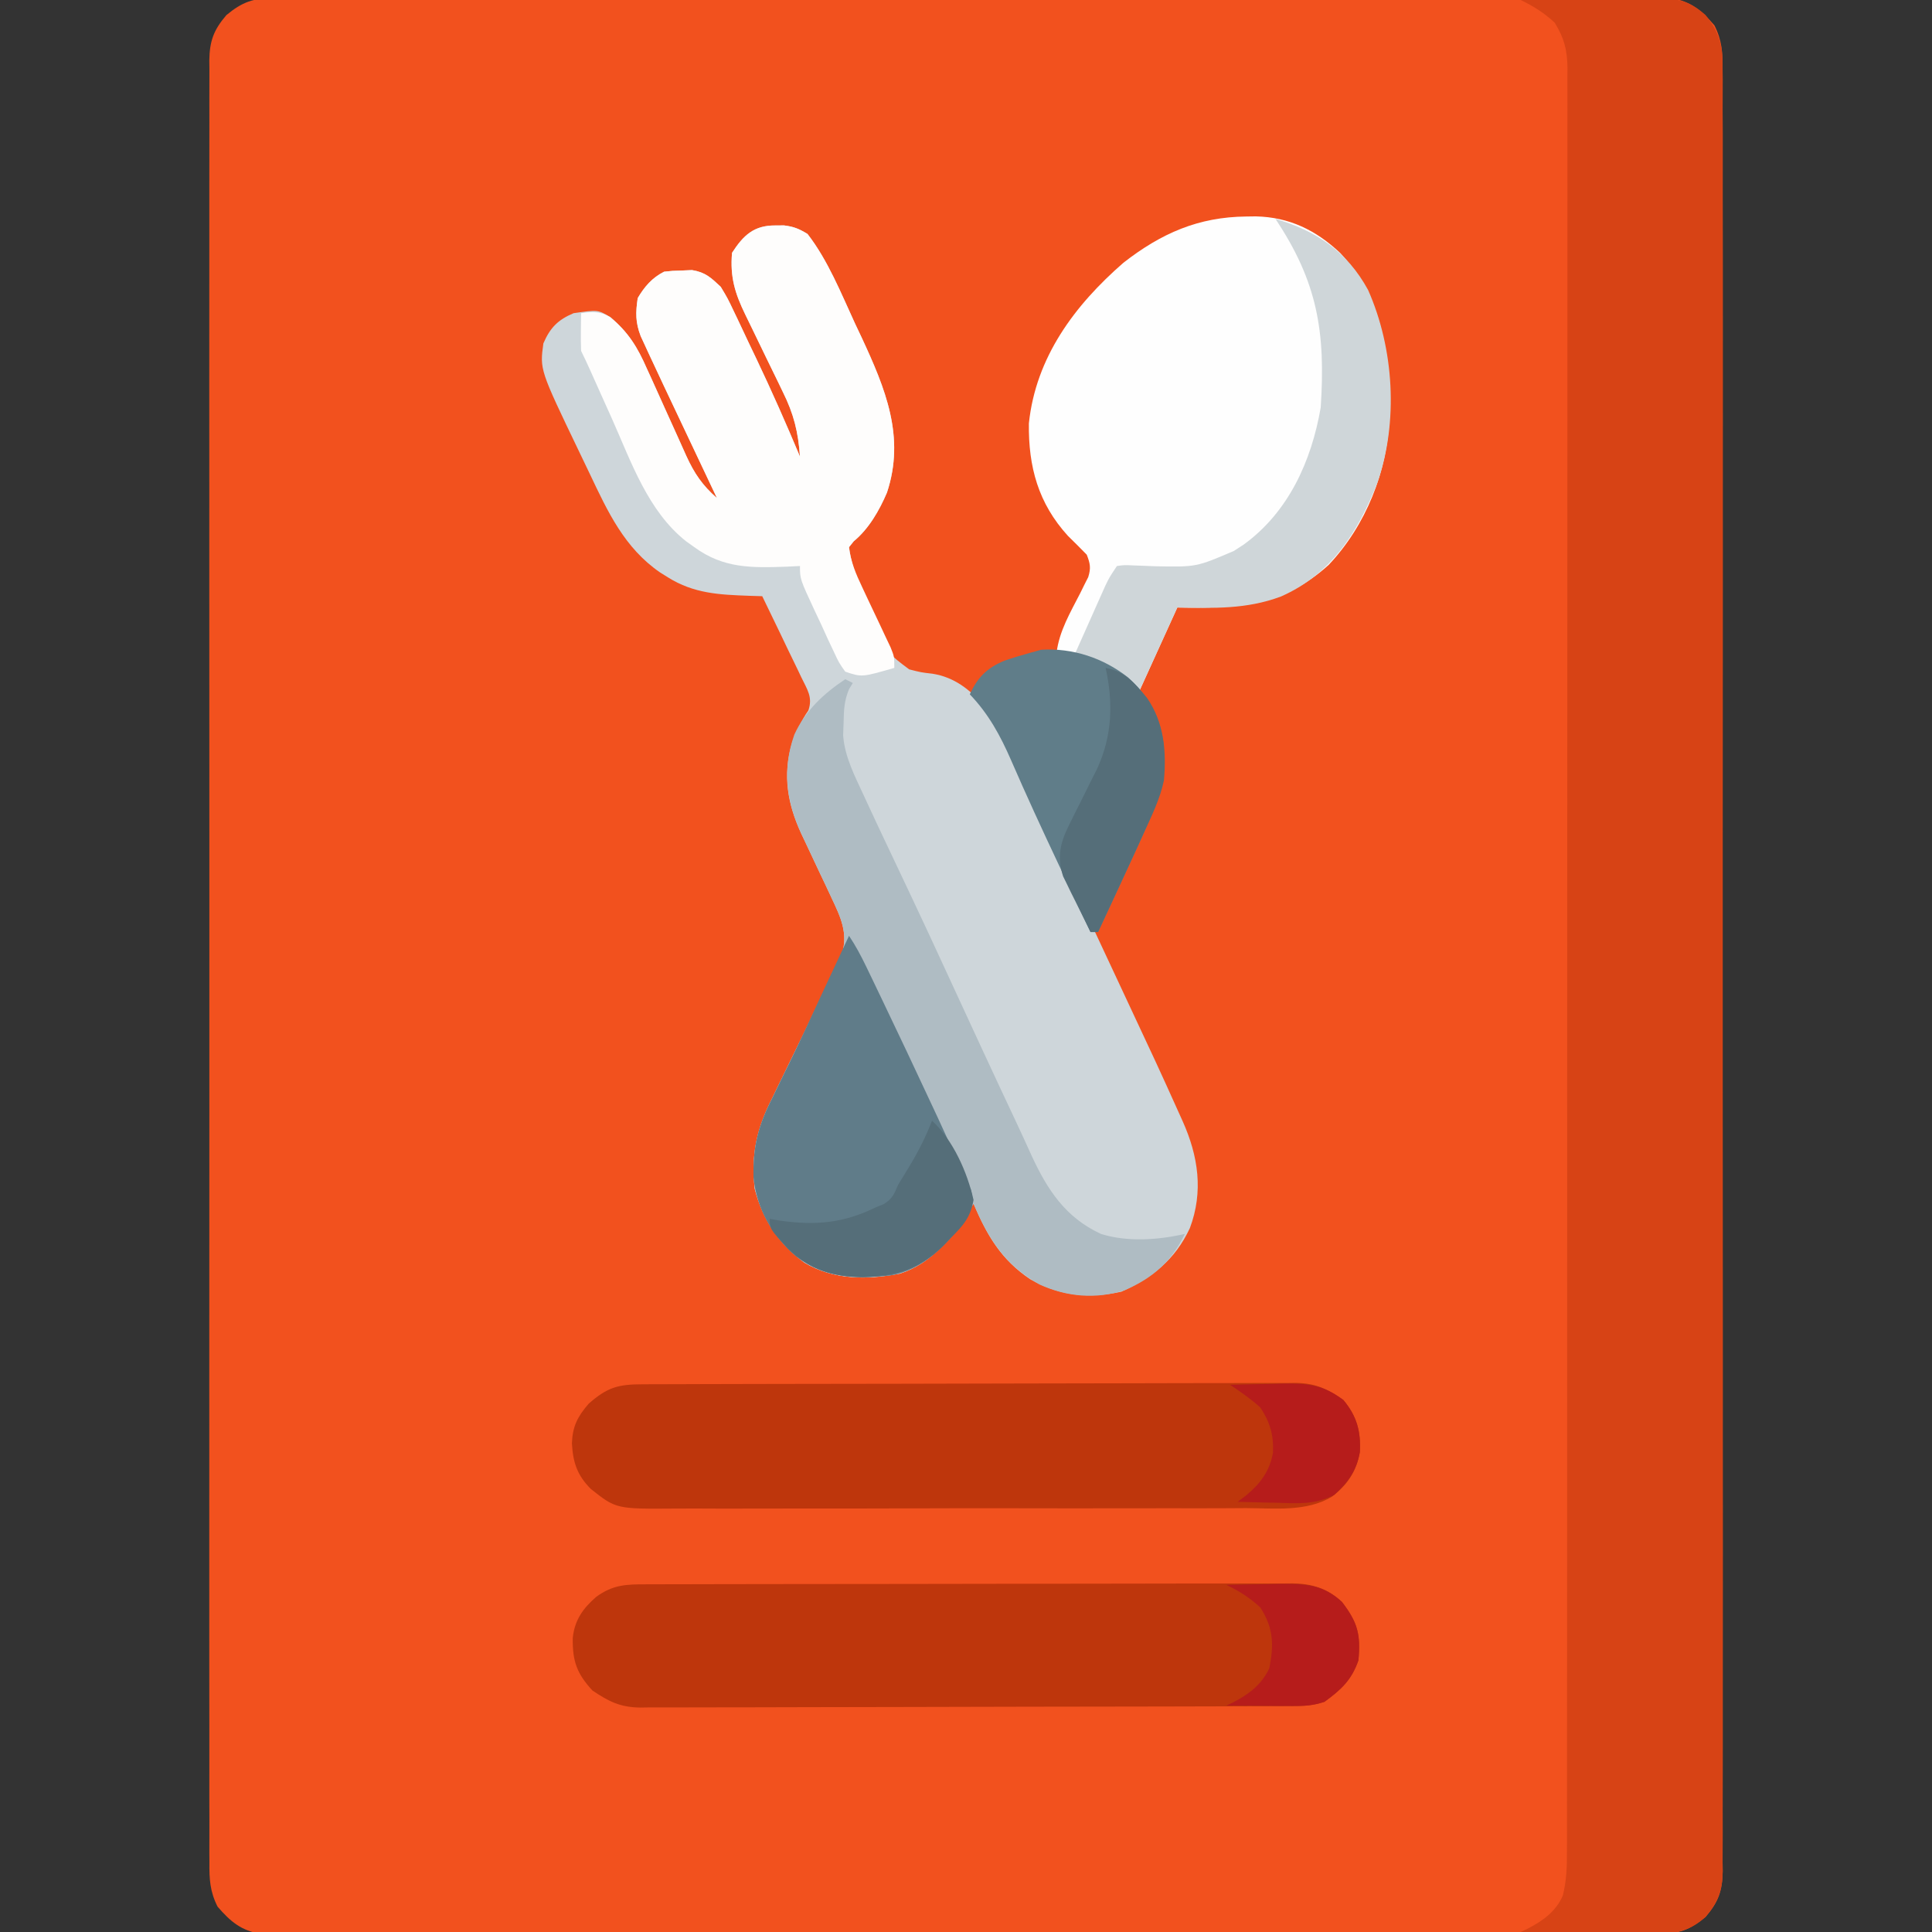<?xml version="1.0" encoding="UTF-8"?>
<svg version="1.1" xmlns="http://www.w3.org/2000/svg" width="512" height="512">
<rect width="100%" height="100%" fill="#333333" stroke="none"/>
<path d="M0 0 C0.647 -0.006 1.293 -0.012 1.96 -0.018 C4.124 -0.032 6.287 -0.018 8.451 -0.005 C10.02 -0.009 11.588 -0.016 13.156 -0.023 C17.464 -0.04 21.771 -0.032 26.079 -0.02 C30.725 -0.01 35.371 -0.024 40.017 -0.035 C49.119 -0.053 58.22 -0.049 67.321 -0.038 C74.717 -0.029 82.113 -0.028 89.509 -0.032 C90.561 -0.033 91.613 -0.033 92.697 -0.034 C94.834 -0.035 96.971 -0.036 99.108 -0.038 C119.155 -0.049 139.202 -0.036 159.249 -0.014 C176.455 0.003 193.661 0 210.867 -0.018 C230.842 -0.04 250.816 -0.048 270.791 -0.036 C272.92 -0.034 275.05 -0.033 277.179 -0.032 C278.227 -0.031 279.275 -0.031 280.354 -0.03 C287.742 -0.027 295.13 -0.032 302.518 -0.042 C311.52 -0.053 320.522 -0.05 329.524 -0.029 C334.119 -0.018 338.713 -0.014 343.307 -0.027 C347.511 -0.039 351.715 -0.033 355.919 -0.011 C357.442 -0.007 358.964 -0.009 360.486 -0.019 C362.554 -0.031 364.62 -0.019 366.688 0 C367.837 0.001 368.985 0.001 370.169 0.002 C375.395 0.827 378.293 3.282 381.687 7.228 C383.702 11.211 383.9 14.547 383.847 18.909 C383.853 19.744 383.859 20.58 383.865 21.441 C383.879 24.249 383.866 27.055 383.852 29.863 C383.856 31.893 383.863 33.923 383.871 35.954 C383.887 41.538 383.879 47.122 383.867 52.707 C383.858 58.727 383.872 64.748 383.883 70.769 C383.899 81.883 383.898 92.997 383.887 104.111 C383.877 114.378 383.874 124.645 383.879 134.913 C383.879 135.593 383.88 136.274 383.88 136.976 C383.881 139.739 383.883 142.503 383.884 145.266 C383.896 171.195 383.885 197.124 383.864 223.053 C383.845 246.094 383.846 269.134 383.865 292.175 C383.887 318.056 383.895 343.937 383.883 369.819 C383.882 372.577 383.88 375.336 383.879 378.094 C383.879 378.773 383.879 379.453 383.878 380.152 C383.874 390.414 383.879 400.675 383.889 410.936 C383.9 422.602 383.897 434.269 383.876 445.935 C383.865 451.89 383.861 457.845 383.875 463.8 C383.886 469.248 383.88 474.696 383.859 480.143 C383.854 482.118 383.856 484.092 383.866 486.066 C383.878 488.744 383.866 491.42 383.847 494.098 C383.857 494.87 383.866 495.642 383.876 496.437 C383.803 501.625 382.721 504.577 379.344 508.503 C375.076 512.033 372.187 513.004 366.688 513.007 C366.041 513.013 365.394 513.018 364.728 513.024 C362.564 513.039 360.401 513.025 358.236 513.011 C356.668 513.016 355.1 513.022 353.531 513.03 C349.224 513.047 344.917 513.039 340.609 513.026 C335.963 513.017 331.317 513.031 326.67 513.042 C317.569 513.06 308.468 513.056 299.367 513.045 C291.971 513.036 284.575 513.034 277.179 513.039 C276.127 513.039 275.075 513.04 273.991 513.04 C271.854 513.042 269.716 513.043 267.579 513.044 C247.532 513.056 227.486 513.043 207.439 513.021 C190.233 513.003 173.027 513.006 155.82 513.025 C135.846 513.046 115.871 513.055 95.897 513.042 C93.767 513.041 91.638 513.04 89.509 513.039 C88.461 513.038 87.413 513.037 86.334 513.037 C78.946 513.033 71.557 513.039 64.169 513.049 C55.167 513.06 46.165 513.057 37.163 513.035 C32.569 513.025 27.975 513.021 23.381 513.034 C19.177 513.046 14.973 513.039 10.768 513.018 C9.246 513.014 7.724 513.016 6.202 513.026 C4.134 513.038 2.068 513.025 0 513.007 C-1.149 513.006 -2.298 513.005 -3.481 513.005 C-8.708 512.179 -11.605 509.725 -15 505.779 C-17.014 501.796 -17.212 498.46 -17.159 494.098 C-17.165 493.262 -17.171 492.426 -17.177 491.565 C-17.192 488.758 -17.178 485.951 -17.164 483.144 C-17.169 481.114 -17.175 479.083 -17.183 477.053 C-17.2 471.469 -17.191 465.884 -17.179 460.3 C-17.17 454.279 -17.184 448.259 -17.195 442.238 C-17.212 431.124 -17.21 420.01 -17.199 408.896 C-17.189 398.628 -17.187 388.361 -17.191 378.094 C-17.192 377.413 -17.192 376.733 -17.192 376.031 C-17.194 373.268 -17.195 370.504 -17.196 367.741 C-17.208 341.812 -17.197 315.883 -17.176 289.954 C-17.157 266.913 -17.158 243.872 -17.178 220.831 C-17.199 194.95 -17.208 169.069 -17.195 143.188 C-17.194 140.43 -17.193 137.671 -17.191 134.913 C-17.191 134.233 -17.191 133.554 -17.19 132.854 C-17.186 122.593 -17.191 112.332 -17.201 102.071 C-17.213 90.404 -17.21 78.738 -17.188 67.072 C-17.178 61.117 -17.174 55.162 -17.187 49.207 C-17.199 43.759 -17.192 38.311 -17.171 32.863 C-17.166 30.889 -17.169 28.915 -17.178 26.94 C-17.19 24.263 -17.178 21.586 -17.159 18.909 C-17.169 18.137 -17.178 17.365 -17.188 16.57 C-17.115 11.381 -16.034 8.43 -12.656 4.503 C-8.388 0.974 -5.499 0.003 0 0 Z " fill="#F2511E" transform="translate(72.656,-0.503)"/>
<path d="M0 0 C6.014 -0.099 12.027 -0.172 18.042 -0.22 C20.087 -0.24 22.131 -0.267 24.176 -0.302 C27.12 -0.35 30.063 -0.373 33.008 -0.391 C33.917 -0.411 34.827 -0.432 35.764 -0.453 C41.344 -0.455 44.676 0.128 49 4 C52.848 8.73 53.575 12.475 53.503 18.405 C53.512 19.659 53.512 19.659 53.521 20.938 C53.536 23.745 53.522 26.552 53.508 29.359 C53.513 31.39 53.519 33.42 53.527 35.45 C53.544 41.035 53.535 46.619 53.523 52.204 C53.514 58.224 53.528 64.245 53.539 70.265 C53.556 81.379 53.554 92.494 53.543 103.608 C53.533 113.875 53.53 124.142 53.535 134.409 C53.536 135.09 53.536 135.771 53.536 136.472 C53.537 139.236 53.539 141.999 53.54 144.763 C53.552 170.692 53.541 196.62 53.52 222.549 C53.501 245.59 53.502 268.631 53.521 291.672 C53.543 317.553 53.551 343.434 53.539 369.315 C53.538 372.074 53.537 374.832 53.535 377.591 C53.535 378.61 53.535 378.61 53.534 379.649 C53.53 389.91 53.535 400.171 53.545 410.433 C53.557 422.099 53.553 433.765 53.532 445.432 C53.522 451.387 53.517 457.342 53.531 463.297 C53.543 468.745 53.536 474.192 53.515 479.64 C53.51 481.614 53.513 483.589 53.522 485.563 C53.534 488.241 53.522 490.917 53.503 493.595 C53.513 494.367 53.522 495.138 53.532 495.934 C53.46 501.104 52.247 504.009 49 508 C43.888 512.576 39.527 512.539 33.008 512.391 C31.589 512.382 31.589 512.382 30.141 512.373 C27.135 512.351 24.131 512.301 21.125 512.25 C19.081 512.23 17.036 512.212 14.992 512.195 C9.994 512.151 4.997 512.082 0 512 C0.596 511.716 1.191 511.433 1.805 511.141 C5.896 509.015 9.282 506.636 11.164 502.349 C12.147 498.412 12.278 494.7 12.254 490.673 C12.259 489.432 12.259 489.432 12.264 488.166 C12.273 485.387 12.267 482.609 12.261 479.83 C12.264 477.821 12.268 475.811 12.272 473.801 C12.283 468.274 12.28 462.747 12.276 457.219 C12.274 451.26 12.283 445.301 12.29 439.342 C12.303 427.666 12.305 415.99 12.302 404.314 C12.301 394.826 12.302 385.339 12.307 375.852 C12.307 374.489 12.308 373.126 12.308 371.764 C12.309 369.71 12.31 367.657 12.311 365.604 C12.32 346.511 12.324 327.419 12.32 308.327 C12.32 307.608 12.319 306.888 12.319 306.146 C12.318 302.498 12.318 298.849 12.317 295.201 C12.317 294.477 12.316 293.752 12.316 293.005 C12.316 291.54 12.315 290.075 12.315 288.61 C12.31 265.804 12.318 242.998 12.336 220.192 C12.357 194.574 12.368 168.957 12.364 143.34 C12.363 140.609 12.363 137.879 12.363 135.148 C12.362 134.14 12.362 134.14 12.362 133.111 C12.361 122.954 12.368 112.798 12.378 102.641 C12.39 91.094 12.392 79.547 12.38 67.999 C12.374 62.105 12.373 56.211 12.385 50.316 C12.395 44.924 12.392 39.532 12.378 34.14 C12.376 32.186 12.378 30.231 12.386 28.277 C12.396 25.627 12.388 22.977 12.375 20.327 C12.382 19.563 12.389 18.8 12.397 18.013 C12.348 13.267 11.506 10.032 9 6 C6.184 3.4 3.426 1.658 0 0 Z " fill="#D74315" transform="translate(403,0)"/>
<path d="M0 0 C0.762 -0.005 1.524 -0.01 2.309 -0.016 C4.894 0.289 6.343 0.888 8.562 2.25 C14.009 9.278 17.479 18.043 21.188 26.062 C21.747 27.244 22.306 28.425 22.883 29.643 C29.191 43.22 34.516 55.999 29.617 70.789 C27.591 75.517 24.821 80.389 20.812 83.691 C20.4 84.206 19.988 84.72 19.562 85.25 C20.365 91.647 23.351 97.51 25.875 103.375 C26.342 104.567 26.81 105.76 27.291 106.988 C30.021 113.532 30.021 113.532 35.489 117.632 C38.632 118.441 38.632 118.441 41.703 118.796 C47.395 119.7 51.654 122.957 55.29 127.325 C59.927 133.887 63.353 140.676 66.625 148 C67.183 149.227 67.741 150.454 68.301 151.68 C69.47 154.243 70.635 156.808 71.798 159.374 C74.364 165.024 76.997 170.643 79.629 176.263 C80.797 178.759 81.962 181.256 83.127 183.754 C85.521 188.884 87.919 194.013 90.32 199.14 C101.535 223.091 101.535 223.091 106.875 234.938 C107.242 235.751 107.609 236.565 107.988 237.403 C112.107 246.598 113.541 256.037 109.875 265.75 C105.918 274.175 100.067 278.681 91.75 282.562 C83.066 284.436 75.322 283.67 67.562 279.25 C59.87 274.072 56.143 267.674 52.562 259.25 C52.138 259.902 51.714 260.555 51.277 261.227 C46.467 268.394 41.613 275.01 33.055 277.773 C24.308 279.446 15.505 279.478 7.711 274.855 C0.886 269.756 -3.336 263.506 -5.438 255.25 C-6.419 246.05 -4.917 239.338 -0.75 231.188 C-0.268 230.187 0.215 229.186 0.712 228.155 C1.752 225.997 2.803 223.844 3.863 221.696 C6.599 216.148 9.281 210.576 11.926 204.984 C12.798 203.154 13.691 201.335 14.585 199.515 C15.119 198.394 15.653 197.273 16.203 196.117 C16.683 195.128 17.163 194.139 17.657 193.121 C19.411 187.561 17.304 183.218 14.91 178.152 C14.381 177.021 13.852 175.89 13.307 174.725 C12.752 173.557 12.197 172.39 11.625 171.188 C10.532 168.864 9.439 166.54 8.348 164.215 C7.862 163.19 7.376 162.165 6.875 161.109 C3.259 153.233 1.97 145.883 4.391 137.32 C5.624 134.219 6.849 131.248 8.795 128.525 C9.99 124.982 8.503 123.033 6.914 119.734 C6.623 119.119 6.331 118.503 6.031 117.868 C5.098 115.905 4.143 113.953 3.188 112 C2.551 110.67 1.915 109.339 1.281 108.008 C-0.275 104.747 -1.851 101.496 -3.438 98.25 C-4.573 98.215 -5.709 98.179 -6.879 98.143 C-14.801 97.86 -21.556 97.566 -28.438 93.25 C-29.132 92.816 -29.827 92.381 -30.543 91.934 C-39.896 85.493 -44.343 75.954 -49.079 65.951 C-50.059 63.882 -51.052 61.82 -52.047 59.758 C-62.394 38.215 -62.394 38.215 -61.438 31.25 C-59.646 27.102 -57.603 25.009 -53.438 23.25 C-47.003 22.316 -47.003 22.316 -43.66 24.311 C-38.904 28.304 -36.455 32.323 -33.992 37.973 C-33.614 38.796 -33.237 39.619 -32.847 40.467 C-31.652 43.075 -30.481 45.692 -29.312 48.312 C-28.135 50.935 -26.952 53.555 -25.756 56.169 C-25.016 57.789 -24.286 59.413 -23.569 61.044 C-21.447 65.704 -19.296 68.866 -15.438 72.25 C-15.932 71.207 -16.426 70.163 -16.935 69.088 C-18.784 65.18 -20.633 61.272 -22.481 57.364 C-23.278 55.679 -24.075 53.994 -24.873 52.31 C-26.025 49.875 -27.177 47.44 -28.328 45.004 C-28.679 44.263 -29.031 43.522 -29.392 42.758 C-30.415 40.593 -31.428 38.422 -32.438 36.25 C-32.809 35.458 -33.18 34.666 -33.563 33.85 C-33.925 33.063 -34.287 32.276 -34.659 31.465 C-35.151 30.403 -35.151 30.403 -35.652 29.32 C-37.047 25.643 -37.016 23.171 -36.438 19.25 C-34.664 16.239 -32.614 13.838 -29.438 12.25 C-27.23 12.012 -27.23 12.012 -24.625 11.938 C-23.773 11.9 -22.921 11.863 -22.043 11.824 C-18.497 12.404 -17.059 13.801 -14.438 16.25 C-12.588 19.328 -12.588 19.328 -10.879 22.93 C-10.567 23.579 -10.256 24.228 -9.935 24.897 C-8.945 26.968 -7.972 29.046 -7 31.125 C-6.352 32.482 -5.703 33.839 -5.053 35.195 C-0.956 43.787 2.881 52.472 6.562 61.25 C6.109 54.727 4.906 49.898 2 44.074 C1.649 43.342 1.297 42.609 0.935 41.855 C-0.176 39.543 -1.306 37.24 -2.438 34.938 C-3.566 32.616 -4.69 30.292 -5.81 27.967 C-6.505 26.527 -7.205 25.09 -7.91 23.656 C-10.674 17.979 -11.997 13.624 -11.438 7.25 C-8.445 2.607 -5.638 -0.038 0 0 Z " fill="#CED6DA" transform="translate(205.438,59.75)"/>
<path d="M0 0 C0.824 -0.011 1.647 -0.022 2.496 -0.033 C11.403 0.174 18.397 3.611 24.84 9.656 C36.274 21.84 38.167 37.3 37.891 53.32 C37.377 67.563 31.643 81.91 21.812 92.312 C9.706 103.344 -2.757 103.886 -18.312 103.625 C-21.613 110.885 -24.913 118.145 -28.312 125.625 C-30.953 123.645 -33.593 121.665 -36.312 119.625 C-41.024 117.555 -45.188 116.266 -50.312 115.625 C-49.597 109.824 -46.641 104.909 -44.02 99.775 C-43.66 99.044 -43.3 98.312 -42.93 97.559 C-42.429 96.569 -42.429 96.569 -41.917 95.56 C-41.166 93.155 -41.405 91.956 -42.312 89.625 C-43.956 87.935 -45.627 86.273 -47.312 84.625 C-55.159 75.994 -57.796 66.356 -57.648 54.828 C-55.808 37.276 -45.52 23.515 -32.59 12.254 C-22.532 4.418 -12.703 0.122 0 0 Z " fill="#FEFEFE" transform="translate(330.312,57.375)"/>
<path d="M0 0 C0.75 -0.003 1.499 -0.006 2.272 -0.009 C4.791 -0.018 7.311 -0.019 9.83 -0.021 C11.634 -0.025 13.437 -0.03 15.241 -0.036 C20.146 -0.049 25.051 -0.055 29.956 -0.06 C33.019 -0.063 36.083 -0.067 39.147 -0.071 C48.73 -0.085 58.313 -0.095 67.896 -0.098 C78.963 -0.103 90.029 -0.12 101.096 -0.149 C109.647 -0.171 118.198 -0.181 126.75 -0.182 C131.858 -0.184 136.967 -0.189 142.076 -0.207 C146.881 -0.224 151.687 -0.226 156.493 -0.217 C158.256 -0.216 160.019 -0.221 161.782 -0.231 C164.191 -0.243 166.599 -0.237 169.008 -0.227 C169.704 -0.235 170.4 -0.243 171.118 -0.251 C176.363 -0.198 180.462 1.057 184.339 4.676 C188.528 10.154 189.316 13.327 188.694 20.14 C186.869 25.414 184.087 27.937 179.694 31.14 C176.19 32.308 173.04 32.289 169.395 32.288 C168.646 32.291 167.897 32.295 167.126 32.299 C164.608 32.31 162.091 32.314 159.574 32.317 C157.772 32.324 155.97 32.33 154.169 32.337 C149.268 32.355 144.367 32.365 139.466 32.374 C136.404 32.379 133.342 32.385 130.281 32.391 C120.702 32.41 111.124 32.424 101.546 32.433 C90.488 32.442 79.43 32.469 68.371 32.509 C59.825 32.539 51.279 32.554 42.733 32.557 C37.628 32.56 32.523 32.569 27.419 32.594 C22.615 32.617 17.812 32.621 13.009 32.611 C11.248 32.611 9.487 32.617 7.725 32.631 C5.317 32.648 2.91 32.641 0.501 32.628 C-0.192 32.639 -0.886 32.65 -1.6 32.661 C-6.973 32.591 -9.958 31.07 -14.306 28.14 C-18.439 23.681 -19.629 20.316 -19.517 14.195 C-19.031 9.463 -16.788 6.36 -13.306 3.328 C-8.84 0.071 -5.318 -0.007 0 0 Z " fill="#BE360C" transform="translate(171.306,419.86)"/>
<path d="M0 0 C0.756 -0.004 1.513 -0.007 2.292 -0.011 C4.84 -0.022 7.388 -0.026 9.936 -0.03 C11.757 -0.036 13.578 -0.043 15.4 -0.05 C20.359 -0.067 25.318 -0.078 30.276 -0.086 C33.374 -0.091 36.471 -0.097 39.568 -0.103 C49.257 -0.123 58.945 -0.137 68.633 -0.145 C79.821 -0.155 91.009 -0.181 102.196 -0.222 C110.84 -0.252 119.484 -0.267 128.128 -0.27 C133.292 -0.272 138.456 -0.281 143.62 -0.306 C148.48 -0.33 153.339 -0.334 158.199 -0.324 C159.982 -0.323 161.764 -0.329 163.546 -0.343 C165.983 -0.361 168.419 -0.354 170.856 -0.341 C171.558 -0.352 172.26 -0.363 172.983 -0.374 C178.388 -0.304 181.393 1.16 185.745 4.147 C189.303 8.373 190.42 12.44 190.12 17.944 C189.251 23.05 186.809 26.686 182.693 29.809 C175.966 33.822 167.666 32.851 160.089 32.81 C158.29 32.818 156.491 32.829 154.691 32.841 C149.819 32.868 144.948 32.864 140.076 32.852 C136.003 32.845 131.93 32.853 127.857 32.862 C118.245 32.882 108.634 32.876 99.023 32.854 C89.12 32.832 79.217 32.849 69.313 32.887 C60.799 32.918 52.284 32.926 43.769 32.915 C38.689 32.909 33.609 32.911 28.528 32.934 C23.75 32.956 18.973 32.948 14.195 32.917 C12.446 32.911 10.697 32.915 8.948 32.93 C-6.983 33.054 -6.983 33.054 -13.71 27.708 C-17.337 24.044 -18.406 20.675 -18.692 15.647 C-18.526 11.152 -17.223 8.597 -14.255 5.147 C-9.318 0.798 -6.433 -0.002 0 0 Z " fill="#BE360C" transform="translate(170.255,366.853)"/>
<path d="M0 0 C0.66 0.33 1.32 0.66 2 1 C1.519 1.789 1.519 1.789 1.027 2.594 C-0.285 5.668 -0.374 8.159 -0.438 11.5 C-0.477 12.624 -0.517 13.748 -0.559 14.906 C-0.127 20.684 2.613 25.807 5 31 C5.278 31.604 5.555 32.208 5.841 32.83 C7.71 36.882 9.613 40.917 11.528 44.947 C13.315 48.709 15.093 52.476 16.871 56.242 C17.226 56.994 17.582 57.746 17.948 58.521 C21.044 65.08 24.095 71.66 27.125 78.25 C33.197 91.439 39.293 104.616 45.48 117.752 C46.789 120.55 48.074 123.358 49.348 126.172 C53.553 135.289 58.319 142.622 67.75 147 C74.75 149.197 82.934 148.626 90 147 C86.504 154.284 81.601 158.617 74.188 161.875 C66.491 164.39 58.726 163.717 51.414 160.375 C42.369 155.223 38.013 148.442 34 139 C33.576 139.652 33.152 140.305 32.715 140.977 C27.905 148.144 23.05 154.76 14.492 157.523 C5.746 159.196 -3.057 159.228 -10.852 154.605 C-17.676 149.506 -21.898 143.256 -24 135 C-24.982 125.8 -23.479 119.088 -19.312 110.938 C-18.83 109.937 -18.348 108.936 -17.851 107.905 C-16.81 105.747 -15.76 103.594 -14.7 101.446 C-11.963 95.898 -9.281 90.326 -6.637 84.734 C-5.764 82.904 -4.872 81.085 -3.978 79.265 C-3.444 78.144 -2.91 77.023 -2.359 75.867 C-1.64 74.384 -1.64 74.384 -0.905 72.871 C0.848 67.311 -1.259 62.968 -3.652 57.902 C-4.182 56.771 -4.711 55.64 -5.256 54.475 C-5.811 53.307 -6.366 52.14 -6.938 50.938 C-8.031 48.614 -9.123 46.29 -10.215 43.965 C-10.701 42.94 -11.187 41.915 -11.687 40.859 C-15.641 32.248 -16.708 23.859 -13.5 14.688 C-10.619 8.357 -5.718 3.812 0 0 Z " fill="#AFBCC3" transform="translate(224,180)"/>
<path d="M0 0 C0.762 -0.005 1.524 -0.01 2.309 -0.016 C4.894 0.289 6.343 0.888 8.562 2.25 C14.009 9.278 17.479 18.043 21.188 26.062 C21.747 27.244 22.306 28.425 22.883 29.643 C29.191 43.22 34.516 55.999 29.617 70.789 C27.591 75.517 24.821 80.389 20.812 83.691 C20.4 84.206 19.988 84.72 19.562 85.25 C20.024 89.156 21.39 92.349 23.066 95.883 C23.559 96.936 24.053 97.989 24.561 99.074 C25.607 101.283 26.654 103.491 27.701 105.699 C28.193 106.75 28.685 107.8 29.191 108.883 C29.646 109.841 30.1 110.799 30.569 111.786 C31.562 114.25 31.562 114.25 31.562 117.25 C22.95 119.731 22.95 119.731 18.562 118.25 C16.893 115.889 16.893 115.889 15.449 112.789 C14.924 111.678 14.399 110.567 13.857 109.422 C13.327 108.251 12.797 107.081 12.25 105.875 C11.7 104.712 11.15 103.55 10.584 102.352 C6.562 93.719 6.562 93.719 6.562 90.25 C5.379 90.308 4.196 90.366 2.977 90.426 C-6.244 90.745 -13.698 90.918 -21.438 85.25 C-22.152 84.742 -22.866 84.234 -23.602 83.711 C-33.722 75.713 -38.142 62.705 -43.25 51.25 C-43.936 49.722 -44.623 48.195 -45.311 46.668 C-46.558 43.896 -47.802 41.123 -49.042 38.348 C-49.813 36.636 -50.598 34.929 -51.438 33.25 C-51.507 31.543 -51.522 29.833 -51.5 28.125 C-51.491 27.215 -51.482 26.305 -51.473 25.367 C-51.461 24.669 -51.449 23.97 -51.438 23.25 C-48.505 22.821 -46.316 22.715 -43.727 24.292 C-38.925 28.286 -36.468 32.291 -33.992 37.973 C-33.614 38.796 -33.237 39.619 -32.847 40.467 C-31.652 43.075 -30.481 45.692 -29.312 48.312 C-28.135 50.935 -26.952 53.555 -25.756 56.169 C-25.016 57.789 -24.286 59.413 -23.569 61.044 C-21.447 65.704 -19.296 68.866 -15.438 72.25 C-15.932 71.207 -16.426 70.163 -16.935 69.088 C-18.784 65.18 -20.633 61.272 -22.481 57.364 C-23.278 55.679 -24.075 53.994 -24.873 52.31 C-26.025 49.875 -27.177 47.44 -28.328 45.004 C-28.679 44.263 -29.031 43.522 -29.392 42.758 C-30.415 40.593 -31.428 38.422 -32.438 36.25 C-32.809 35.458 -33.18 34.666 -33.563 33.85 C-33.925 33.063 -34.287 32.276 -34.659 31.465 C-35.151 30.403 -35.151 30.403 -35.652 29.32 C-37.047 25.643 -37.016 23.171 -36.438 19.25 C-34.664 16.239 -32.614 13.838 -29.438 12.25 C-27.23 12.012 -27.23 12.012 -24.625 11.938 C-23.773 11.9 -22.921 11.863 -22.043 11.824 C-18.497 12.404 -17.059 13.801 -14.438 16.25 C-12.588 19.328 -12.588 19.328 -10.879 22.93 C-10.567 23.579 -10.256 24.228 -9.935 24.897 C-8.945 26.968 -7.972 29.046 -7 31.125 C-6.352 32.482 -5.703 33.839 -5.053 35.195 C-0.956 43.787 2.881 52.472 6.562 61.25 C6.109 54.727 4.906 49.898 2 44.074 C1.649 43.342 1.297 42.609 0.935 41.855 C-0.176 39.543 -1.306 37.24 -2.438 34.938 C-3.566 32.616 -4.69 30.292 -5.81 27.967 C-6.505 26.527 -7.205 25.09 -7.91 23.656 C-10.674 17.979 -11.997 13.624 -11.438 7.25 C-8.445 2.607 -5.638 -0.038 0 0 Z " fill="#FEFDFC" transform="translate(205.438,59.75)"/>
<path d="M0 0 C1.801 2.701 3.176 5.296 4.582 8.215 C5.096 9.28 5.609 10.346 6.139 11.443 C6.967 13.173 6.967 13.173 7.812 14.938 C8.096 15.528 8.38 16.119 8.672 16.727 C13.171 26.104 17.608 35.51 22 44.938 C22.527 46.066 23.054 47.194 23.597 48.357 C25.084 51.563 26.542 54.781 28 58 C28.515 59.087 29.03 60.174 29.561 61.294 C30.04 62.347 30.519 63.4 31.012 64.484 C31.447 65.419 31.882 66.353 32.331 67.315 C33.189 70.758 32.473 72.238 30.812 75.312 C25.761 82.129 19.621 88.451 11 90 C1.675 90.929 -6.306 90.75 -14 85 C-20.404 79.424 -24.416 72.522 -25.315 64.022 C-25.499 55.883 -24.059 50.262 -20.375 43.062 C-19.376 41.002 -18.377 38.94 -17.379 36.879 C-16.839 35.786 -16.299 34.693 -15.743 33.567 C-12.828 27.602 -10.055 21.572 -7.263 15.548 C-5.741 12.269 -4.209 8.994 -2.676 5.719 C-2.159 4.615 -1.643 3.511 -1.111 2.373 C-0.744 1.59 -0.378 0.807 0 0 Z " fill="#607C89" transform="translate(225,248)"/>
<path d="M0 0 C10.925 3.205 18.965 8.631 24.551 18.832 C31.446 34.352 32.633 53.878 27 70 C21.873 83.051 14.743 94.274 1.41 100.105 C-7.756 103.508 -16.302 103.163 -26 103 C-29.3 110.26 -32.6 117.52 -36 125 C-38.64 123.02 -41.28 121.04 -44 119 C-46.627 117.545 -46.627 117.545 -49 116.625 C-50.145 116.149 -50.145 116.149 -51.312 115.664 C-51.869 115.445 -52.426 115.226 -53 115 C-51.546 111.727 -50.086 108.457 -48.625 105.188 C-48.212 104.259 -47.8 103.33 -47.375 102.373 C-46.975 101.48 -46.576 100.588 -46.164 99.668 C-45.797 98.846 -45.431 98.024 -45.053 97.177 C-44 95 -44 95 -42 92 C-40.004 91.723 -40.004 91.723 -37.562 91.848 C-36.672 91.879 -35.782 91.91 -34.865 91.941 C-33.919 91.981 -32.974 92.021 -32 92.062 C-20.978 92.282 -20.978 92.282 -11 88 C-10.154 87.452 -9.309 86.904 -8.438 86.34 C3.432 77.738 9.55 64.236 12 50 C13.326 29.977 11.15 16.724 0 0 Z " fill="#CFD6D9" transform="translate(338,58)"/>
<path d="M0 0 C5.618 5.153 8.602 10.387 9.504 17.988 C9.862 27.216 7.917 33.112 4.09 41.5 C3.583 42.621 3.076 43.742 2.554 44.898 C0.978 48.356 -0.619 51.804 -2.223 55.25 C-2.772 56.436 -3.322 57.622 -3.889 58.844 C-5.227 61.73 -6.568 64.616 -7.91 67.5 C-8.57 67.5 -9.23 67.5 -9.91 67.5 C-12.021 63.038 -14.129 58.574 -16.234 54.109 C-16.975 52.539 -17.717 50.969 -18.459 49.399 C-22.759 40.297 -26.966 31.173 -30.973 21.938 C-33.818 15.423 -36.931 9.687 -41.91 4.5 C-39.839 0.05 -37.426 -2.451 -32.793 -4.383 C-30.515 -5.173 -28.234 -5.861 -25.91 -6.5 C-24.456 -6.902 -24.456 -6.902 -22.973 -7.312 C-14.625 -7.824 -6.547 -5.141 0 0 Z " fill="#607D89" transform="translate(298.91,179.5)"/>
<path d="M0 0 C5.146 0.903 7.794 4.072 11 8 C15.465 14.457 16.154 22.094 15.452 29.802 C14.424 34.796 12.106 39.385 10 44 C9.24 45.682 9.24 45.682 8.465 47.398 C6.888 50.856 5.291 54.304 3.688 57.75 C3.138 58.936 2.588 60.122 2.021 61.344 C0.683 64.23 -0.657 67.116 -2 70 C-2.66 70 -3.32 70 -4 70 C-5.348 67.298 -6.678 64.59 -8 61.875 C-8.382 61.114 -8.763 60.354 -9.156 59.57 C-9.517 58.823 -9.878 58.075 -10.25 57.305 C-10.585 56.624 -10.92 55.943 -11.266 55.242 C-12.941 50.127 -12.017 46.287 -9.664 41.594 C-9.177 40.602 -8.69 39.611 -8.188 38.59 C-7.672 37.57 -7.156 36.551 -6.625 35.5 C-5.614 33.47 -4.606 31.439 -3.602 29.406 C-3.151 28.512 -2.701 27.618 -2.237 26.697 C1.732 18.041 2.064 9.288 0 0 Z " fill="#556E79" transform="translate(293,177)"/>
<path d="M0 0 C5.61 5.19 9.332 13.61 11 21 C10.238 25.508 8.237 27.871 5 31 C4.045 32.013 4.045 32.013 3.07 33.047 C-3.49 39.423 -9.323 41.145 -18.375 41.5 C-26.505 41.306 -32.214 39.574 -38.164 33.957 C-43 28.668 -43 28.668 -43 26 C-42.072 26.165 -41.144 26.33 -40.188 26.5 C-30.807 27.767 -23.568 27.185 -15 23 C-14.287 22.709 -13.574 22.417 -12.84 22.117 C-10.51 20.703 -10.066 19.483 -9 17 C-8.031 15.389 -7.052 13.786 -6.062 12.188 C-3.656 8.215 -1.691 4.321 0 0 Z " fill="#556E79" transform="translate(247,297)"/>
<path d="M0 0 C3.708 -0.088 7.416 -0.141 11.125 -0.188 C12.172 -0.213 13.218 -0.238 14.297 -0.264 C20.8 -0.325 25.661 -0.117 30.645 4.535 C34.834 10.013 35.622 13.186 35 20 C33.175 25.273 30.393 27.797 26 31 C22.941 32.02 20.876 32.115 17.676 32.098 C16.648 32.094 15.62 32.091 14.561 32.088 C13.489 32.08 12.417 32.071 11.312 32.062 C10.229 32.058 9.146 32.053 8.029 32.049 C5.353 32.037 2.676 32.021 0 32 C0.596 31.716 1.191 31.433 1.805 31.141 C6.042 28.939 9.296 26.473 11.375 22.125 C12.626 15.872 12.511 11.448 9 6 C6.184 3.4 3.426 1.658 0 0 Z " fill="#B61C1B" transform="translate(325,420)"/>
<path d="M0 0 C3.687 -0.117 7.374 -0.188 11.062 -0.25 C12.101 -0.284 13.139 -0.317 14.209 -0.352 C20.74 -0.435 24.727 0.038 30 4 C33.54 8.257 34.665 12.267 34.383 17.793 C33.537 22.67 31.262 25.869 27.562 29.184 C22.533 31.748 18.179 31.436 12.625 31.25 C11.603 31.232 10.581 31.214 9.527 31.195 C7.017 31.148 4.509 31.083 2 31 C2.777 30.407 3.555 29.814 4.355 29.203 C8.064 26.113 10.521 22.75 11.352 17.98 C11.55 13.258 10.577 9.91 8 6 C5.453 3.707 2.851 1.901 0 0 Z " fill="#B61C1B" transform="translate(326,367)"/>
</svg>
